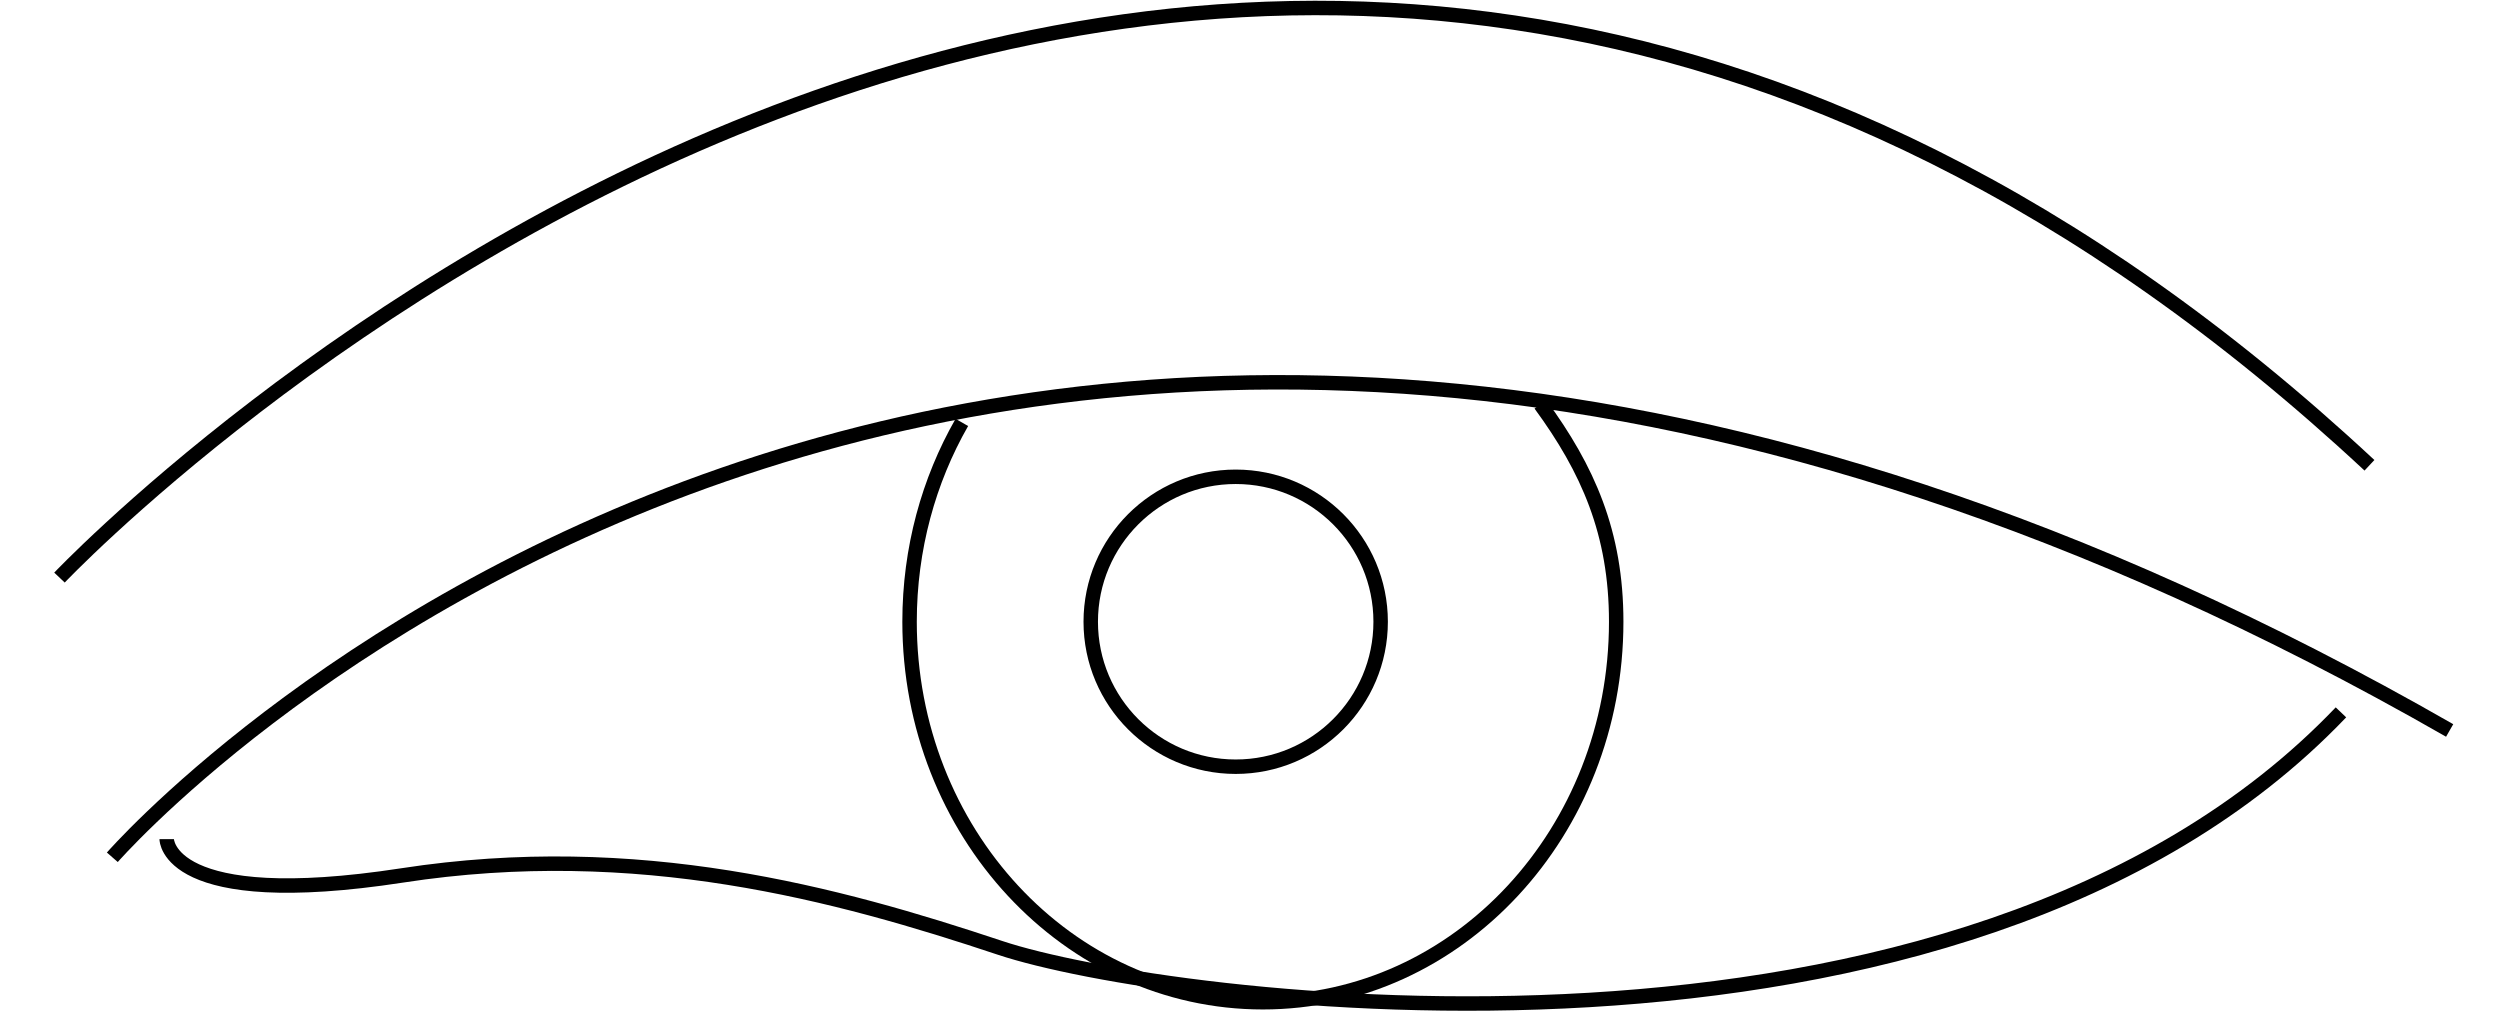 <?xml version="1.0" encoding="utf-8"?>
<!-- Generator: Adobe Illustrator 16.2.0, SVG Export Plug-In . SVG Version: 6.00 Build 0)  -->
<!DOCTYPE svg PUBLIC "-//W3C//DTD SVG 1.1//EN" "http://www.w3.org/Graphics/SVG/1.1/DTD/svg11.dtd">
<svg version="1.1" id="Layer_1" xmlns="http://www.w3.org/2000/svg" xmlns:xlink="http://www.w3.org/1999/xlink" x="0px" y="0px"
	 width="173px" height="70px" viewBox="0 0 173 70" enable-background="new 0 0 173 70" xml:space="preserve">
<g>
	<path fill="none" stroke="#000000" stroke-miterlimit="10" d="M4.116,39.969c0,0,78.815-83.255,159.85-7.771"/>
	<path fill="none" stroke="#000000" stroke-miterlimit="10" d="M7.773,59.324c0,0,58.93-67.705,161.743-8.776"/>
	<path fill="none" stroke="#000000" stroke-miterlimit="10" d="M11.535,58.07c0,0,0,5.017,16.299,2.509
		c16.301-2.509,30.093,1.254,41.377,5.015c11.284,3.762,66.452,11.285,92.783-16.299"/>
	<circle fill="none" stroke="#000000" stroke-miterlimit="10" cx="85.51" cy="43.025" r="10.031"/>
	<path fill="none" stroke="#000000" stroke-miterlimit="10" d="M106.593,27.979c3.287,4.485,5.248,8.89,5.248,15.046
		c0,14.543-10.946,26.33-24.45,26.33c-13.503,0-24.449-11.787-24.449-26.33c0-5.057,1.323-9.781,3.618-13.793"/>
</g>
</svg>
